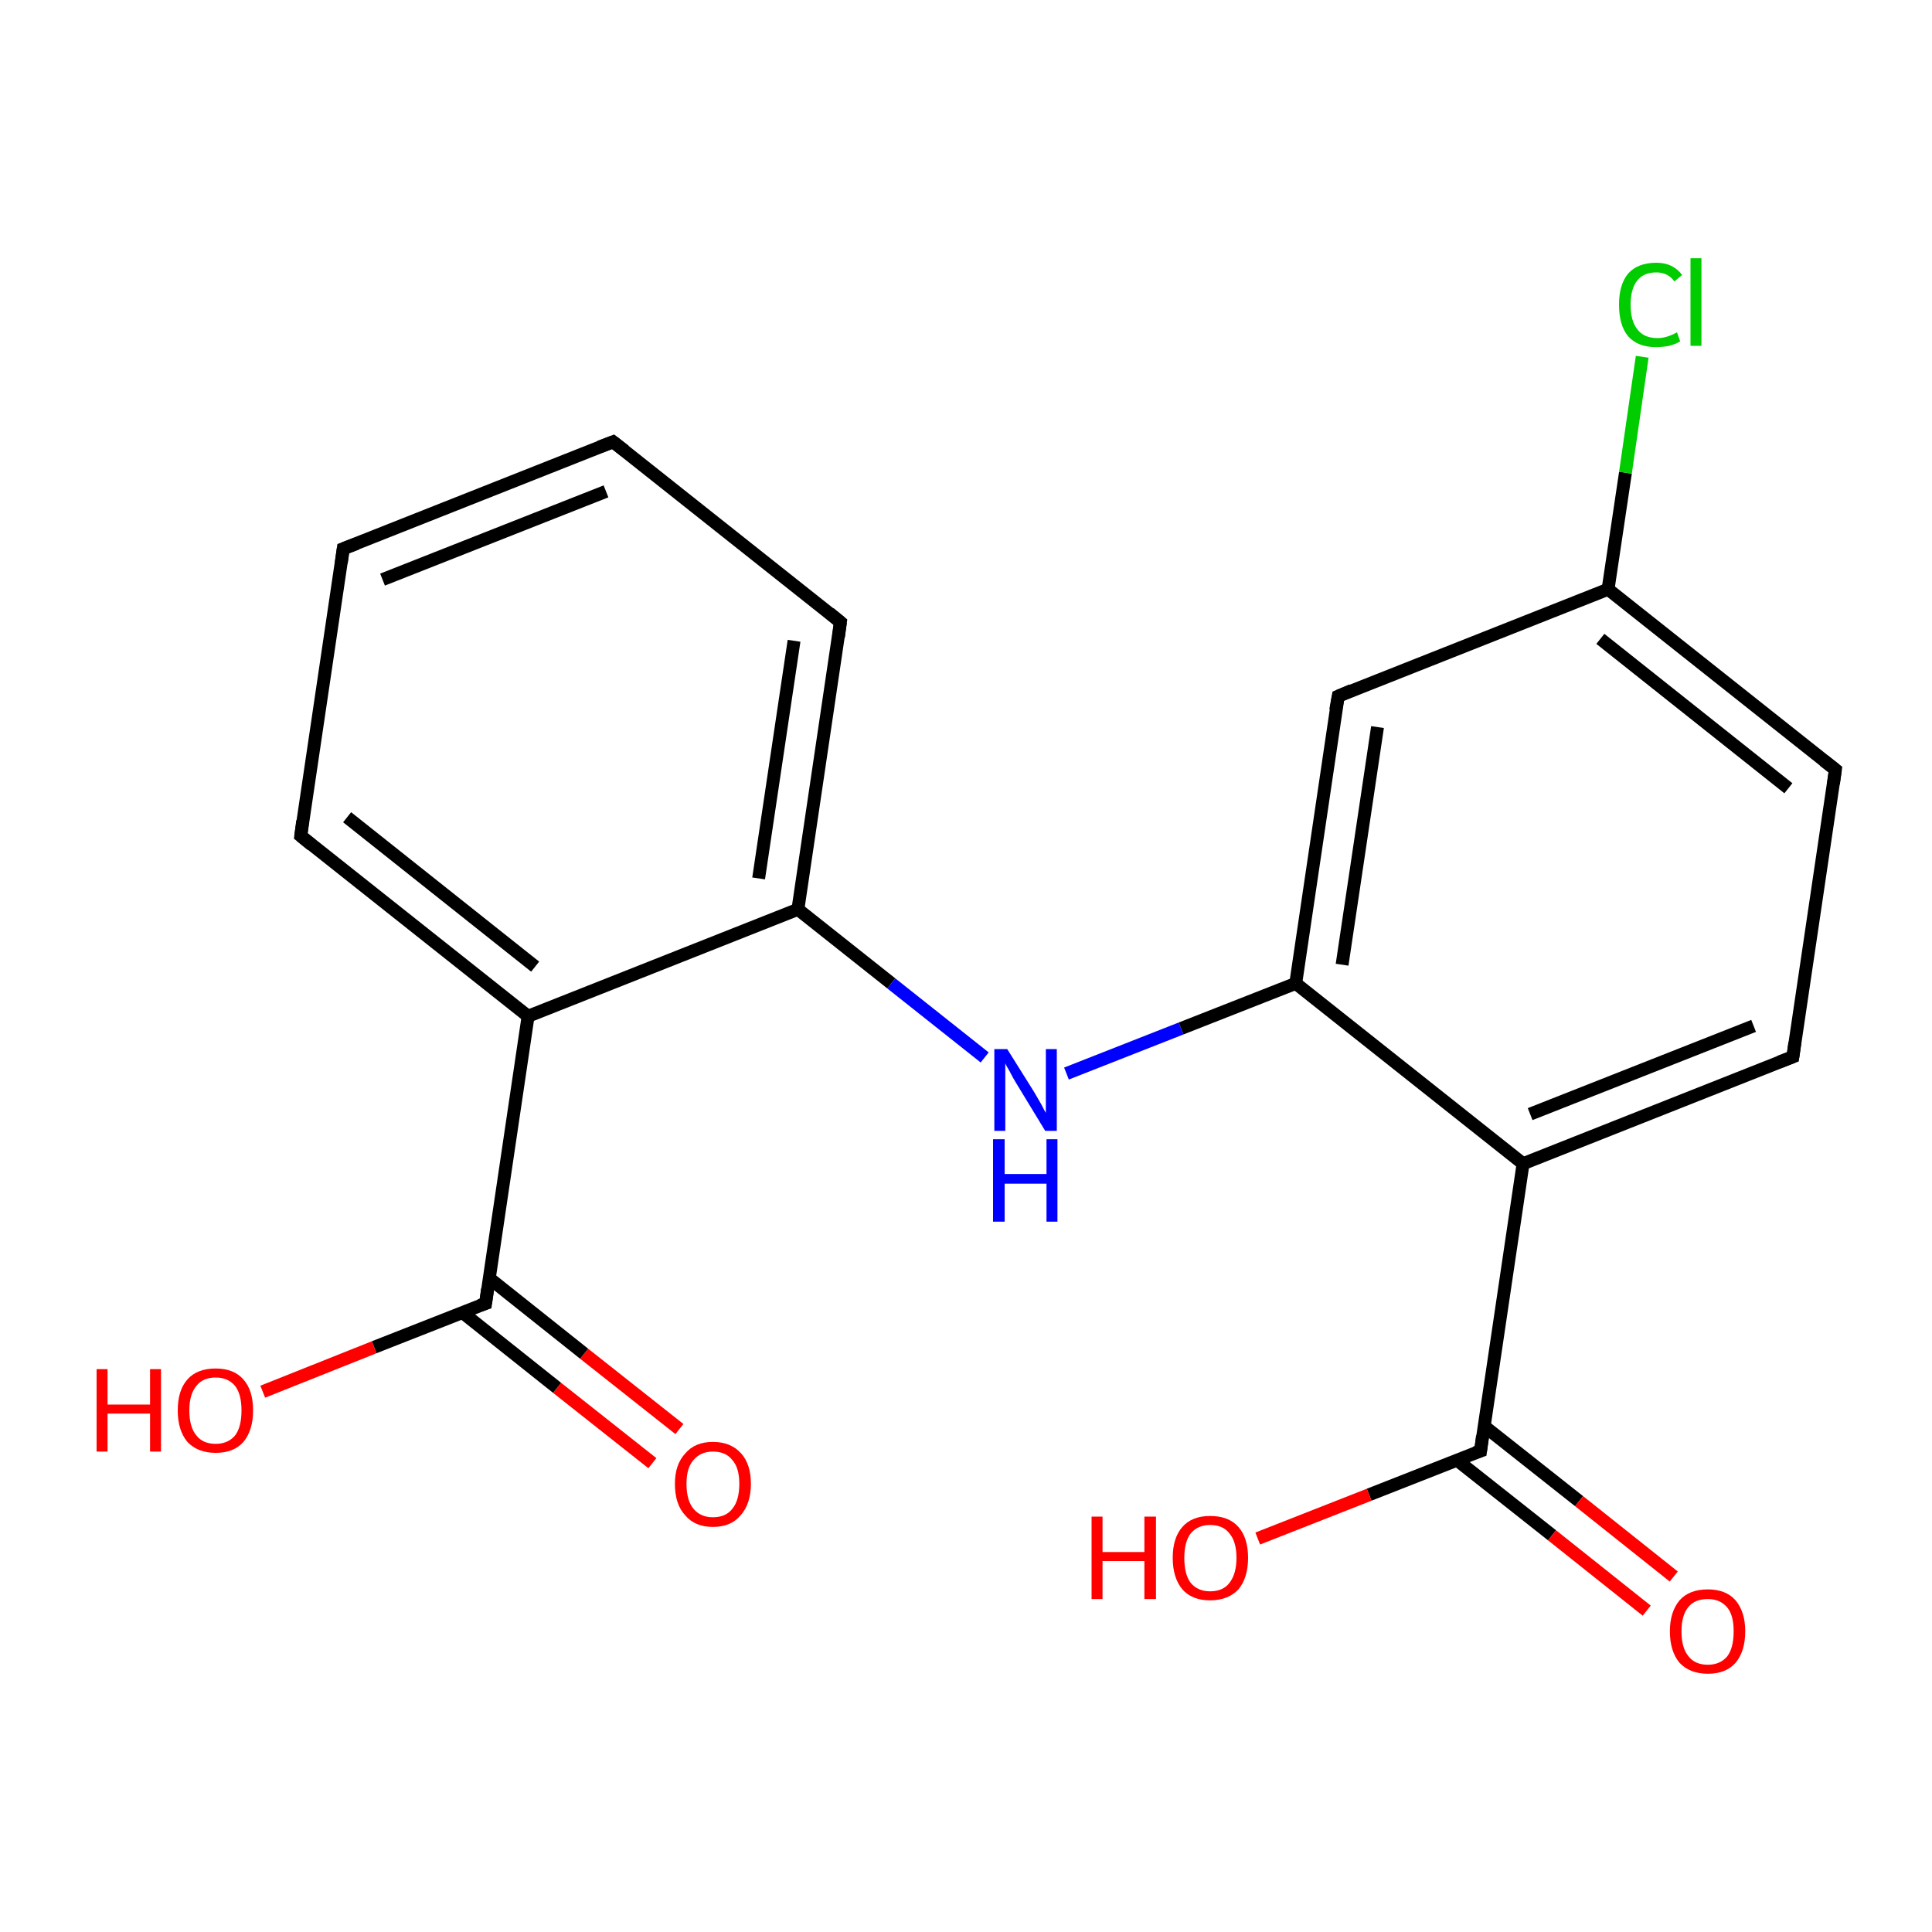 <?xml version='1.0' encoding='iso-8859-1'?>
<svg version='1.1' baseProfile='full'
              xmlns='http://www.w3.org/2000/svg'
                      xmlns:rdkit='http://www.rdkit.org/xml'
                      xmlns:xlink='http://www.w3.org/1999/xlink'
                  xml:space='preserve'
width='300px' height='300px' viewBox='0 0 300 300'>
<!-- END OF HEADER -->
<rect style='opacity:1.0;fill:#FFFFFF;stroke:none' width='300.0' height='300.0' x='0.0' y='0.0'> </rect>
<path class='bond-0 atom-0 atom-1' d='M 101.3,227.2 L 86.5,215.5' style='fill:none;fill-rule:evenodd;stroke:#FF0000;stroke-width:2.0px;stroke-linecap:butt;stroke-linejoin:miter;stroke-opacity:1' />
<path class='bond-0 atom-0 atom-1' d='M 86.5,215.5 L 71.8,203.8' style='fill:none;fill-rule:evenodd;stroke:#000000;stroke-width:2.0px;stroke-linecap:butt;stroke-linejoin:miter;stroke-opacity:1' />
<path class='bond-0 atom-0 atom-1' d='M 105.5,221.9 L 90.7,210.2' style='fill:none;fill-rule:evenodd;stroke:#FF0000;stroke-width:2.0px;stroke-linecap:butt;stroke-linejoin:miter;stroke-opacity:1' />
<path class='bond-0 atom-0 atom-1' d='M 90.7,210.2 L 76.0,198.5' style='fill:none;fill-rule:evenodd;stroke:#000000;stroke-width:2.0px;stroke-linecap:butt;stroke-linejoin:miter;stroke-opacity:1' />
<path class='bond-1 atom-1 atom-2' d='M 75.4,202.4 L 58.1,209.2' style='fill:none;fill-rule:evenodd;stroke:#000000;stroke-width:2.0px;stroke-linecap:butt;stroke-linejoin:miter;stroke-opacity:1' />
<path class='bond-1 atom-1 atom-2' d='M 58.1,209.2 L 40.8,216.1' style='fill:none;fill-rule:evenodd;stroke:#FF0000;stroke-width:2.0px;stroke-linecap:butt;stroke-linejoin:miter;stroke-opacity:1' />
<path class='bond-2 atom-1 atom-3' d='M 75.4,202.4 L 82.0,157.8' style='fill:none;fill-rule:evenodd;stroke:#000000;stroke-width:2.0px;stroke-linecap:butt;stroke-linejoin:miter;stroke-opacity:1' />
<path class='bond-3 atom-3 atom-4' d='M 82.0,157.8 L 46.7,129.8' style='fill:none;fill-rule:evenodd;stroke:#000000;stroke-width:2.0px;stroke-linecap:butt;stroke-linejoin:miter;stroke-opacity:1' />
<path class='bond-3 atom-3 atom-4' d='M 83.1,150.1 L 53.9,126.9' style='fill:none;fill-rule:evenodd;stroke:#000000;stroke-width:2.0px;stroke-linecap:butt;stroke-linejoin:miter;stroke-opacity:1' />
<path class='bond-4 atom-4 atom-5' d='M 46.7,129.8 L 53.3,85.2' style='fill:none;fill-rule:evenodd;stroke:#000000;stroke-width:2.0px;stroke-linecap:butt;stroke-linejoin:miter;stroke-opacity:1' />
<path class='bond-5 atom-5 atom-6' d='M 53.3,85.2 L 95.2,68.6' style='fill:none;fill-rule:evenodd;stroke:#000000;stroke-width:2.0px;stroke-linecap:butt;stroke-linejoin:miter;stroke-opacity:1' />
<path class='bond-5 atom-5 atom-6' d='M 59.4,90.0 L 94.1,76.3' style='fill:none;fill-rule:evenodd;stroke:#000000;stroke-width:2.0px;stroke-linecap:butt;stroke-linejoin:miter;stroke-opacity:1' />
<path class='bond-6 atom-6 atom-7' d='M 95.2,68.6 L 130.5,96.6' style='fill:none;fill-rule:evenodd;stroke:#000000;stroke-width:2.0px;stroke-linecap:butt;stroke-linejoin:miter;stroke-opacity:1' />
<path class='bond-7 atom-7 atom-8' d='M 130.5,96.6 L 123.9,141.2' style='fill:none;fill-rule:evenodd;stroke:#000000;stroke-width:2.0px;stroke-linecap:butt;stroke-linejoin:miter;stroke-opacity:1' />
<path class='bond-7 atom-7 atom-8' d='M 123.3,99.5 L 117.8,136.4' style='fill:none;fill-rule:evenodd;stroke:#000000;stroke-width:2.0px;stroke-linecap:butt;stroke-linejoin:miter;stroke-opacity:1' />
<path class='bond-8 atom-8 atom-9' d='M 123.9,141.2 L 138.4,152.7' style='fill:none;fill-rule:evenodd;stroke:#000000;stroke-width:2.0px;stroke-linecap:butt;stroke-linejoin:miter;stroke-opacity:1' />
<path class='bond-8 atom-8 atom-9' d='M 138.4,152.7 L 152.9,164.2' style='fill:none;fill-rule:evenodd;stroke:#0000FF;stroke-width:2.0px;stroke-linecap:butt;stroke-linejoin:miter;stroke-opacity:1' />
<path class='bond-9 atom-9 atom-10' d='M 165.6,166.7 L 183.4,159.7' style='fill:none;fill-rule:evenodd;stroke:#0000FF;stroke-width:2.0px;stroke-linecap:butt;stroke-linejoin:miter;stroke-opacity:1' />
<path class='bond-9 atom-9 atom-10' d='M 183.4,159.7 L 201.2,152.7' style='fill:none;fill-rule:evenodd;stroke:#000000;stroke-width:2.0px;stroke-linecap:butt;stroke-linejoin:miter;stroke-opacity:1' />
<path class='bond-10 atom-10 atom-11' d='M 201.2,152.7 L 207.8,108.1' style='fill:none;fill-rule:evenodd;stroke:#000000;stroke-width:2.0px;stroke-linecap:butt;stroke-linejoin:miter;stroke-opacity:1' />
<path class='bond-10 atom-10 atom-11' d='M 208.4,149.8 L 213.9,112.9' style='fill:none;fill-rule:evenodd;stroke:#000000;stroke-width:2.0px;stroke-linecap:butt;stroke-linejoin:miter;stroke-opacity:1' />
<path class='bond-11 atom-11 atom-12' d='M 207.8,108.1 L 249.7,91.5' style='fill:none;fill-rule:evenodd;stroke:#000000;stroke-width:2.0px;stroke-linecap:butt;stroke-linejoin:miter;stroke-opacity:1' />
<path class='bond-12 atom-12 atom-13' d='M 249.7,91.5 L 252.4,73.4' style='fill:none;fill-rule:evenodd;stroke:#000000;stroke-width:2.0px;stroke-linecap:butt;stroke-linejoin:miter;stroke-opacity:1' />
<path class='bond-12 atom-12 atom-13' d='M 252.4,73.4 L 255.0,55.4' style='fill:none;fill-rule:evenodd;stroke:#00CC00;stroke-width:2.0px;stroke-linecap:butt;stroke-linejoin:miter;stroke-opacity:1' />
<path class='bond-13 atom-12 atom-14' d='M 249.7,91.5 L 285.0,119.5' style='fill:none;fill-rule:evenodd;stroke:#000000;stroke-width:2.0px;stroke-linecap:butt;stroke-linejoin:miter;stroke-opacity:1' />
<path class='bond-13 atom-12 atom-14' d='M 248.5,99.2 L 277.7,122.4' style='fill:none;fill-rule:evenodd;stroke:#000000;stroke-width:2.0px;stroke-linecap:butt;stroke-linejoin:miter;stroke-opacity:1' />
<path class='bond-14 atom-14 atom-15' d='M 285.0,119.5 L 278.4,164.1' style='fill:none;fill-rule:evenodd;stroke:#000000;stroke-width:2.0px;stroke-linecap:butt;stroke-linejoin:miter;stroke-opacity:1' />
<path class='bond-15 atom-15 atom-16' d='M 278.4,164.1 L 236.5,180.7' style='fill:none;fill-rule:evenodd;stroke:#000000;stroke-width:2.0px;stroke-linecap:butt;stroke-linejoin:miter;stroke-opacity:1' />
<path class='bond-15 atom-15 atom-16' d='M 272.3,159.3 L 237.6,173.0' style='fill:none;fill-rule:evenodd;stroke:#000000;stroke-width:2.0px;stroke-linecap:butt;stroke-linejoin:miter;stroke-opacity:1' />
<path class='bond-16 atom-16 atom-17' d='M 236.5,180.7 L 229.9,225.3' style='fill:none;fill-rule:evenodd;stroke:#000000;stroke-width:2.0px;stroke-linecap:butt;stroke-linejoin:miter;stroke-opacity:1' />
<path class='bond-17 atom-17 atom-18' d='M 226.2,226.7 L 241.0,238.4' style='fill:none;fill-rule:evenodd;stroke:#000000;stroke-width:2.0px;stroke-linecap:butt;stroke-linejoin:miter;stroke-opacity:1' />
<path class='bond-17 atom-17 atom-18' d='M 241.0,238.4 L 255.7,250.1' style='fill:none;fill-rule:evenodd;stroke:#FF0000;stroke-width:2.0px;stroke-linecap:butt;stroke-linejoin:miter;stroke-opacity:1' />
<path class='bond-17 atom-17 atom-18' d='M 230.4,221.4 L 245.2,233.1' style='fill:none;fill-rule:evenodd;stroke:#000000;stroke-width:2.0px;stroke-linecap:butt;stroke-linejoin:miter;stroke-opacity:1' />
<path class='bond-17 atom-17 atom-18' d='M 245.2,233.1 L 259.9,244.8' style='fill:none;fill-rule:evenodd;stroke:#FF0000;stroke-width:2.0px;stroke-linecap:butt;stroke-linejoin:miter;stroke-opacity:1' />
<path class='bond-18 atom-17 atom-19' d='M 229.9,225.3 L 212.6,232.1' style='fill:none;fill-rule:evenodd;stroke:#000000;stroke-width:2.0px;stroke-linecap:butt;stroke-linejoin:miter;stroke-opacity:1' />
<path class='bond-18 atom-17 atom-19' d='M 212.6,232.1 L 195.3,238.9' style='fill:none;fill-rule:evenodd;stroke:#FF0000;stroke-width:2.0px;stroke-linecap:butt;stroke-linejoin:miter;stroke-opacity:1' />
<path class='bond-19 atom-8 atom-3' d='M 123.9,141.2 L 82.0,157.8' style='fill:none;fill-rule:evenodd;stroke:#000000;stroke-width:2.0px;stroke-linecap:butt;stroke-linejoin:miter;stroke-opacity:1' />
<path class='bond-20 atom-16 atom-10' d='M 236.5,180.7 L 201.2,152.7' style='fill:none;fill-rule:evenodd;stroke:#000000;stroke-width:2.0px;stroke-linecap:butt;stroke-linejoin:miter;stroke-opacity:1' />
<path d='M 74.5,202.7 L 75.4,202.4 L 75.7,200.2' style='fill:none;stroke:#000000;stroke-width:2.0px;stroke-linecap:butt;stroke-linejoin:miter;stroke-miterlimit:10;stroke-opacity:1;' />
<path d='M 48.4,131.2 L 46.7,129.8 L 47.0,127.5' style='fill:none;stroke:#000000;stroke-width:2.0px;stroke-linecap:butt;stroke-linejoin:miter;stroke-miterlimit:10;stroke-opacity:1;' />
<path d='M 53.0,87.4 L 53.3,85.2 L 55.4,84.4' style='fill:none;stroke:#000000;stroke-width:2.0px;stroke-linecap:butt;stroke-linejoin:miter;stroke-miterlimit:10;stroke-opacity:1;' />
<path d='M 93.1,69.4 L 95.2,68.6 L 97.0,70.0' style='fill:none;stroke:#000000;stroke-width:2.0px;stroke-linecap:butt;stroke-linejoin:miter;stroke-miterlimit:10;stroke-opacity:1;' />
<path d='M 128.8,95.2 L 130.5,96.6 L 130.2,98.9' style='fill:none;stroke:#000000;stroke-width:2.0px;stroke-linecap:butt;stroke-linejoin:miter;stroke-miterlimit:10;stroke-opacity:1;' />
<path d='M 207.4,110.3 L 207.8,108.1 L 209.9,107.2' style='fill:none;stroke:#000000;stroke-width:2.0px;stroke-linecap:butt;stroke-linejoin:miter;stroke-miterlimit:10;stroke-opacity:1;' />
<path d='M 283.2,118.1 L 285.0,119.5 L 284.7,121.7' style='fill:none;stroke:#000000;stroke-width:2.0px;stroke-linecap:butt;stroke-linejoin:miter;stroke-miterlimit:10;stroke-opacity:1;' />
<path d='M 278.7,161.9 L 278.4,164.1 L 276.3,164.9' style='fill:none;stroke:#000000;stroke-width:2.0px;stroke-linecap:butt;stroke-linejoin:miter;stroke-miterlimit:10;stroke-opacity:1;' />
<path d='M 230.2,223.0 L 229.9,225.3 L 229.0,225.6' style='fill:none;stroke:#000000;stroke-width:2.0px;stroke-linecap:butt;stroke-linejoin:miter;stroke-miterlimit:10;stroke-opacity:1;' />
<path class='atom-0' d='M 104.8 230.4
Q 104.8 227.4, 106.4 225.7
Q 107.9 223.9, 110.7 223.9
Q 113.5 223.9, 115.1 225.7
Q 116.6 227.4, 116.6 230.4
Q 116.6 233.5, 115.0 235.3
Q 113.5 237.1, 110.7 237.1
Q 107.9 237.1, 106.4 235.3
Q 104.8 233.6, 104.8 230.4
M 110.7 235.6
Q 112.7 235.6, 113.7 234.3
Q 114.8 233.0, 114.8 230.4
Q 114.8 227.9, 113.7 226.7
Q 112.7 225.4, 110.7 225.4
Q 108.8 225.4, 107.7 226.7
Q 106.6 227.9, 106.6 230.4
Q 106.6 233.0, 107.7 234.3
Q 108.8 235.6, 110.7 235.6
' fill='#FF0000'/>
<path class='atom-2' d='M 15.0 212.6
L 16.7 212.6
L 16.7 218.1
L 23.3 218.1
L 23.3 212.6
L 25.0 212.6
L 25.0 225.4
L 23.3 225.4
L 23.3 219.5
L 16.7 219.5
L 16.7 225.4
L 15.0 225.4
L 15.0 212.6
' fill='#FF0000'/>
<path class='atom-2' d='M 27.6 219.0
Q 27.6 215.9, 29.1 214.2
Q 30.6 212.5, 33.5 212.5
Q 36.3 212.5, 37.8 214.2
Q 39.3 215.9, 39.3 219.0
Q 39.3 222.1, 37.8 223.9
Q 36.3 225.6, 33.5 225.6
Q 30.7 225.6, 29.1 223.9
Q 27.6 222.1, 27.6 219.0
M 33.5 224.2
Q 35.4 224.2, 36.5 222.9
Q 37.5 221.6, 37.5 219.0
Q 37.5 216.5, 36.5 215.2
Q 35.4 213.9, 33.5 213.9
Q 31.5 213.9, 30.5 215.2
Q 29.4 216.5, 29.4 219.0
Q 29.4 221.6, 30.5 222.9
Q 31.5 224.2, 33.5 224.2
' fill='#FF0000'/>
<path class='atom-9' d='M 156.4 162.9
L 160.6 169.6
Q 161.0 170.3, 161.7 171.5
Q 162.3 172.7, 162.4 172.8
L 162.4 162.9
L 164.1 162.9
L 164.1 175.6
L 162.3 175.6
L 157.8 168.2
Q 157.3 167.4, 156.8 166.4
Q 156.2 165.4, 156.1 165.1
L 156.1 175.6
L 154.4 175.6
L 154.4 162.9
L 156.4 162.9
' fill='#0000FF'/>
<path class='atom-9' d='M 154.2 176.9
L 156.0 176.9
L 156.0 182.3
L 162.5 182.3
L 162.5 176.9
L 164.2 176.9
L 164.2 189.7
L 162.5 189.7
L 162.5 183.8
L 156.0 183.8
L 156.0 189.7
L 154.2 189.7
L 154.2 176.9
' fill='#0000FF'/>
<path class='atom-13' d='M 251.4 47.3
Q 251.4 44.2, 252.8 42.5
Q 254.3 40.8, 257.2 40.8
Q 259.8 40.8, 261.2 42.7
L 260.0 43.7
Q 259.0 42.3, 257.2 42.3
Q 255.2 42.3, 254.2 43.6
Q 253.2 44.9, 253.2 47.3
Q 253.2 49.9, 254.3 51.2
Q 255.3 52.5, 257.4 52.5
Q 258.8 52.5, 260.4 51.6
L 260.9 53.0
Q 260.3 53.4, 259.2 53.7
Q 258.2 53.9, 257.1 53.9
Q 254.3 53.9, 252.8 52.2
Q 251.4 50.5, 251.4 47.3
' fill='#00CC00'/>
<path class='atom-13' d='M 262.5 40.1
L 264.2 40.1
L 264.2 53.7
L 262.5 53.7
L 262.5 40.1
' fill='#00CC00'/>
<path class='atom-18' d='M 259.3 253.3
Q 259.3 250.3, 260.8 248.5
Q 262.3 246.8, 265.2 246.8
Q 268.0 246.8, 269.5 248.5
Q 271.0 250.3, 271.0 253.3
Q 271.0 256.4, 269.5 258.2
Q 268.0 259.9, 265.2 259.9
Q 262.4 259.9, 260.8 258.2
Q 259.3 256.4, 259.3 253.3
M 265.2 258.5
Q 267.1 258.5, 268.2 257.2
Q 269.2 255.9, 269.2 253.3
Q 269.2 250.8, 268.2 249.6
Q 267.1 248.3, 265.2 248.3
Q 263.2 248.3, 262.2 249.5
Q 261.1 250.8, 261.1 253.3
Q 261.1 255.9, 262.2 257.2
Q 263.2 258.5, 265.2 258.5
' fill='#FF0000'/>
<path class='atom-19' d='M 169.5 235.5
L 171.2 235.5
L 171.2 241.0
L 177.7 241.0
L 177.7 235.5
L 179.5 235.5
L 179.5 248.3
L 177.7 248.3
L 177.7 242.4
L 171.2 242.4
L 171.2 248.3
L 169.5 248.3
L 169.5 235.5
' fill='#FF0000'/>
<path class='atom-19' d='M 182.1 241.9
Q 182.1 238.8, 183.6 237.1
Q 185.1 235.4, 187.9 235.4
Q 190.8 235.4, 192.3 237.1
Q 193.8 238.8, 193.8 241.9
Q 193.8 245.0, 192.3 246.8
Q 190.7 248.5, 187.9 248.5
Q 185.1 248.5, 183.6 246.8
Q 182.1 245.0, 182.1 241.9
M 187.9 247.1
Q 189.9 247.1, 190.9 245.8
Q 192.0 244.4, 192.0 241.9
Q 192.0 239.4, 190.9 238.1
Q 189.9 236.8, 187.9 236.8
Q 186.0 236.8, 184.9 238.1
Q 183.9 239.4, 183.9 241.9
Q 183.9 244.5, 184.9 245.8
Q 186.0 247.1, 187.9 247.1
' fill='#FF0000'/>
</svg>
